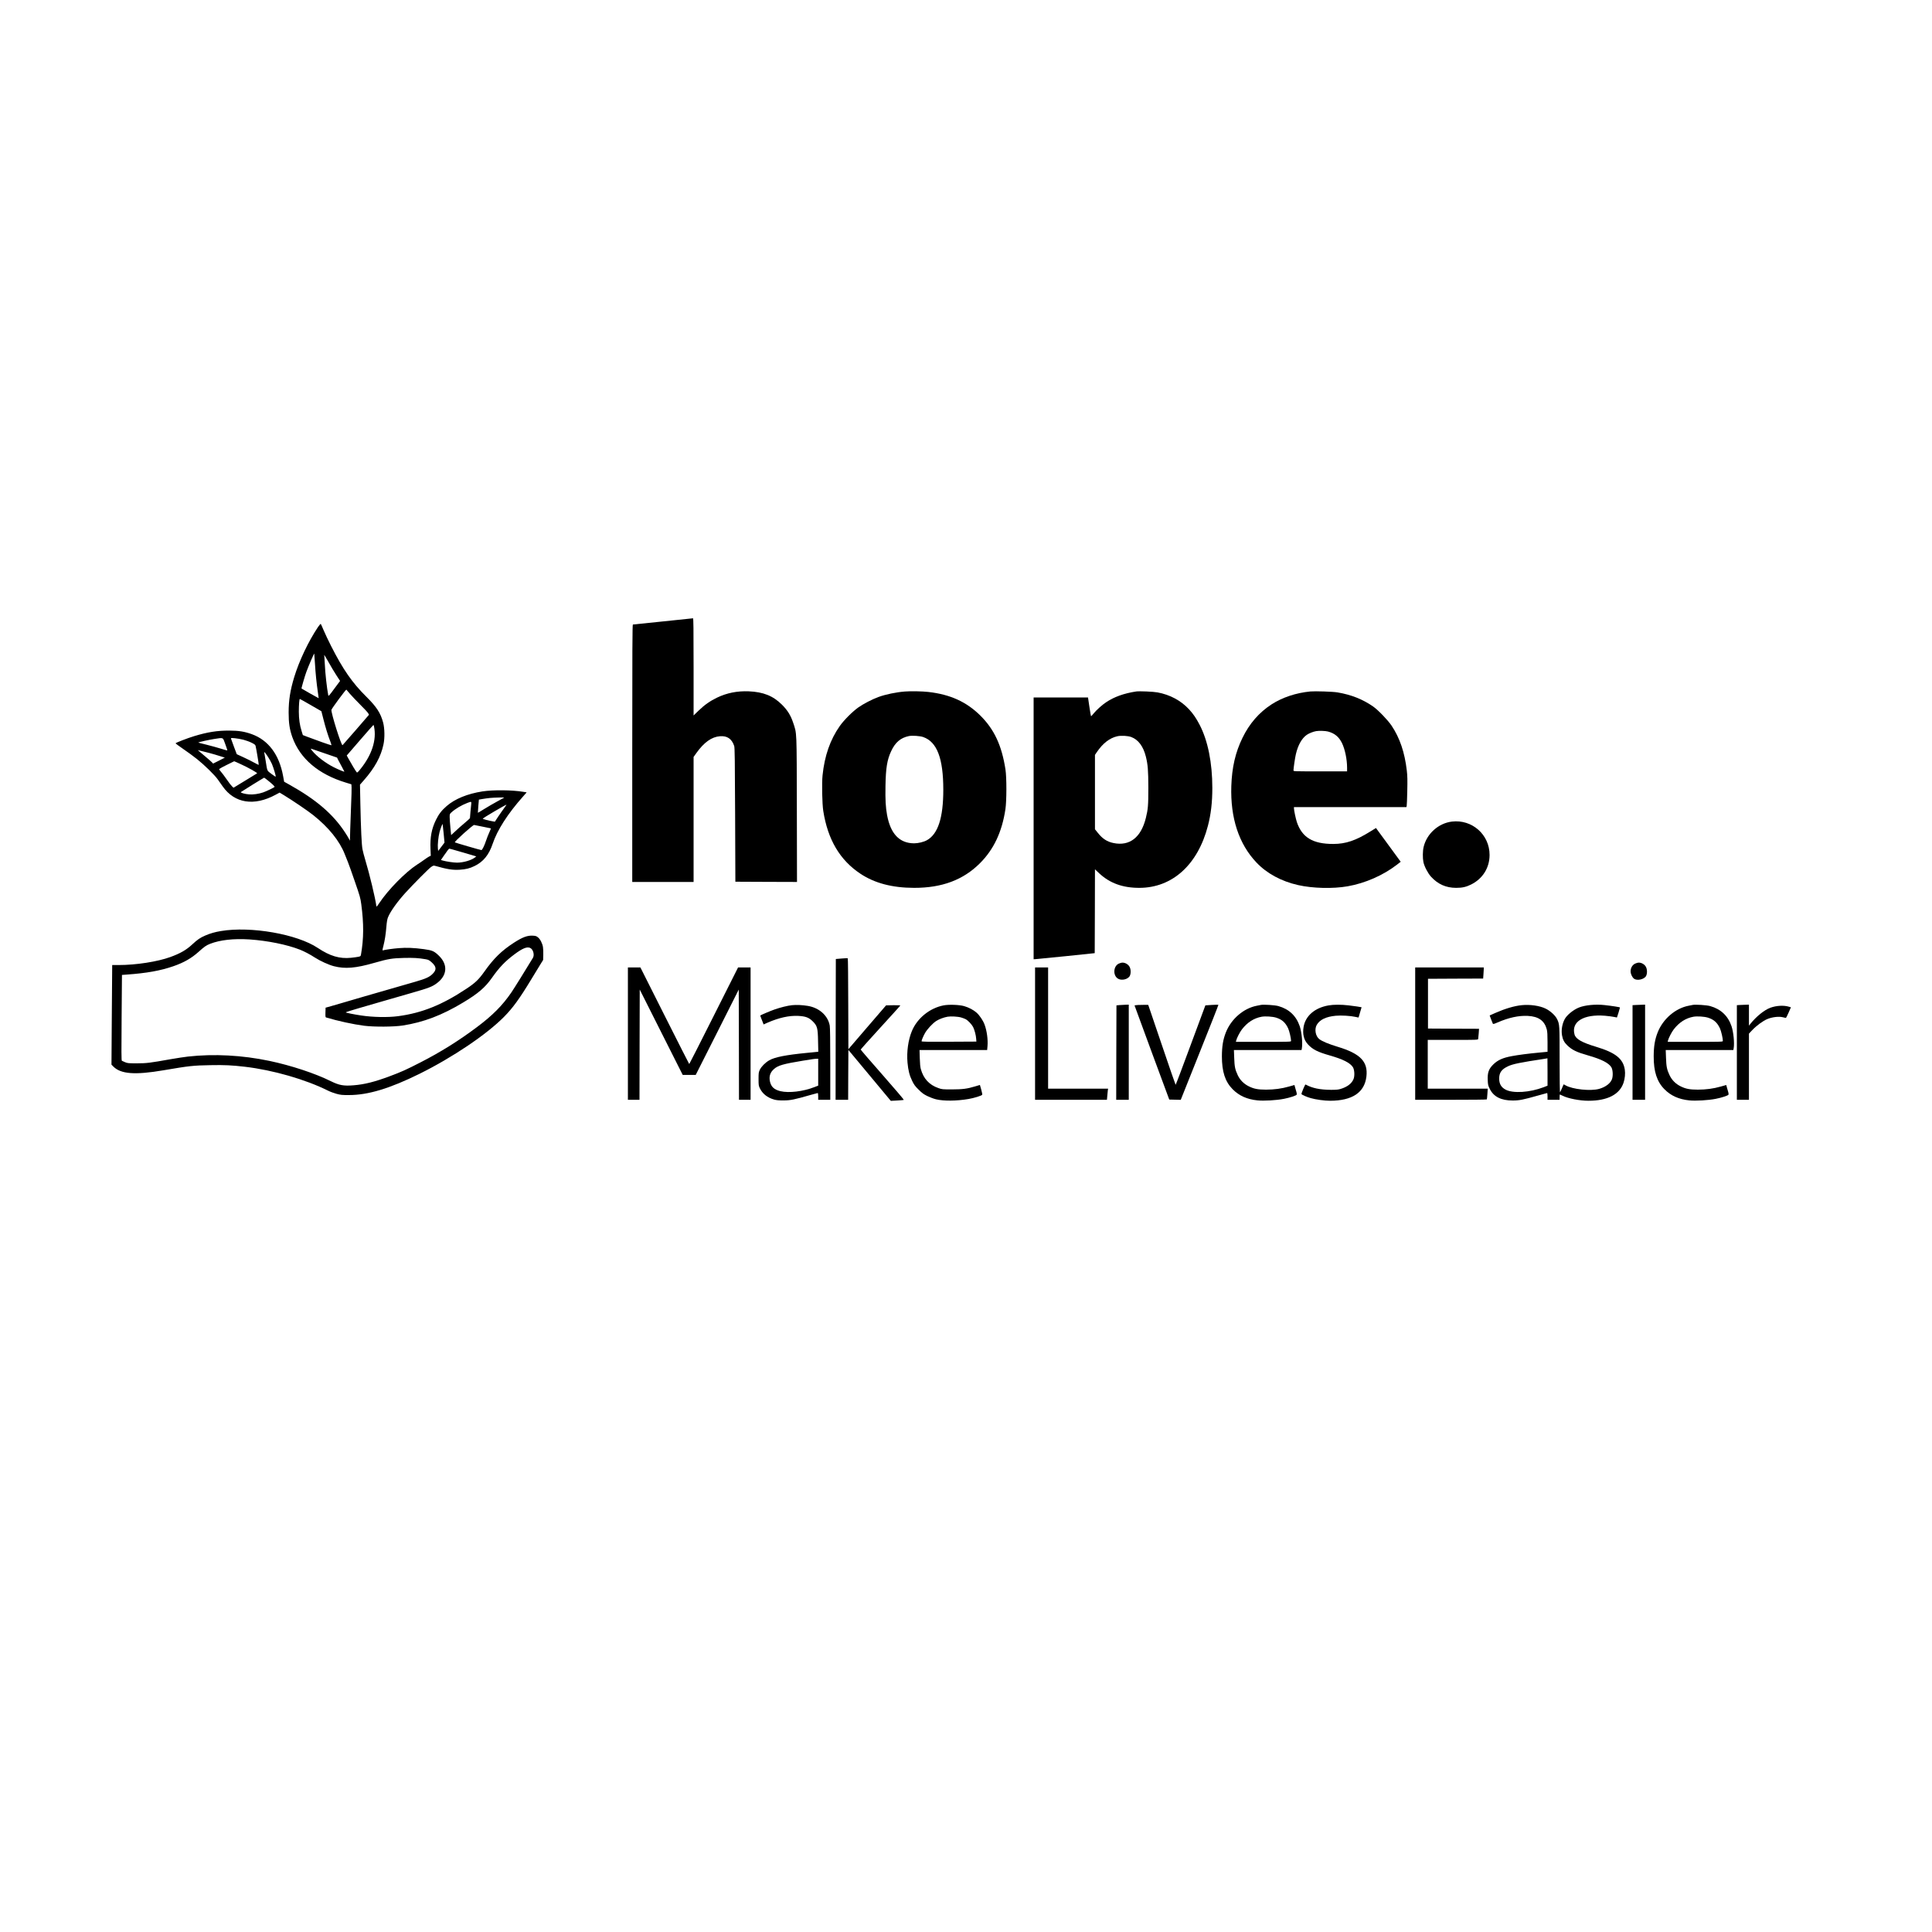 <?xml version="1.0" standalone="no"?>
<!DOCTYPE svg PUBLIC "-//W3C//DTD SVG 20010904//EN"
 "http://www.w3.org/TR/2001/REC-SVG-20010904/DTD/svg10.dtd">
<svg version="1.0" xmlns="http://www.w3.org/2000/svg"
 width="4000pt" height="4000pt" viewBox="0 0 4000 4000"
 preserveAspectRatio="xMidYMid meet">

<g transform="translate(0,4000) scale(0.1,-0.1)"
fill="#000000" stroke="none">
<path d="M13725 27134 c-335 -35 -616 -63 -622 -64 -10 0 -13 -540 -13 -2665
l0 -2665 635 0 635 0 0 1294 0 1294 59 83 c159 222 316 333 487 346 150 12
245 -53 295 -202 11 -32 15 -301 19 -1425 l5 -1385 638 -3 638 -2 -3 1497 c-4
1673 1 1565 -75 1796 -51 154 -117 261 -233 377 -185 184 -386 264 -690 277
-239 9 -450 -33 -655 -131 -145 -70 -256 -148 -382 -269 l-103 -100 0 1007 c0
799 -3 1006 -12 1005 -7 -1 -287 -30 -623 -65z"/>
<path d="M6584 27018 c-199 -297 -390 -699 -493 -1038 -82 -269 -115 -478
-115 -730 0 -220 19 -347 75 -508 159 -448 541 -773 1112 -946 l112 -34 4 -64
c2 -34 -2 -189 -9 -343 -7 -154 -15 -388 -19 -520 l-6 -240 -23 42 c-12 24
-46 80 -76 125 -249 382 -597 681 -1157 994 l-106 59 -22 120 c-81 442 -304
740 -648 865 -154 55 -267 73 -468 74 -246 1 -450 -31 -725 -115 -131 -39
-376 -134 -385 -148 -2 -4 67 -55 153 -114 86 -58 218 -155 292 -214 153 -122
364 -329 427 -418 23 -33 71 -100 106 -150 246 -348 650 -410 1094 -169 l82
44 93 -56 c171 -104 492 -321 603 -410 321 -256 543 -531 653 -809 23 -60 54
-135 66 -165 13 -30 76 -207 140 -393 109 -314 118 -347 136 -480 53 -402 52
-706 -6 -1039 -6 -34 -10 -38 -53 -47 -26 -5 -95 -15 -154 -21 -235 -24 -436
36 -686 203 -429 287 -1387 455 -2006 351 -123 -20 -224 -49 -325 -93 -105
-45 -162 -84 -265 -180 -127 -119 -251 -190 -460 -266 -265 -96 -708 -165
-1066 -165 l-136 0 -8 -1031 -7 -1031 37 -38 c154 -157 448 -180 1040 -79 532
91 615 100 972 106 292 6 447 -2 713 -33 582 -68 1258 -263 1724 -496 44 -22
123 -51 175 -65 84 -22 116 -26 256 -25 397 0 846 136 1465 442 681 338 1382
810 1745 1177 182 184 322 377 562 773 71 118 156 258 189 310 l59 95 3 106
c2 58 -1 132 -7 165 -15 80 -58 162 -104 198 -32 26 -49 31 -106 34 -112 7
-217 -33 -391 -146 -255 -165 -418 -324 -610 -596 -120 -168 -188 -234 -375
-358 -503 -334 -921 -502 -1415 -567 -213 -28 -520 -22 -765 15 -141 21 -309
55 -318 63 -4 4 122 45 280 90 159 46 396 115 528 153 132 38 388 112 569 164
348 100 415 126 511 198 214 159 232 382 45 566 -100 98 -138 115 -315 139
-209 28 -358 34 -515 21 -121 -9 -287 -33 -331 -46 -14 -4 -13 7 8 88 30 119
49 239 63 406 7 89 18 151 31 185 48 122 189 320 358 507 168 185 487 506 535
539 47 32 52 34 90 23 246 -70 356 -87 501 -79 129 8 211 28 310 77 182 88
298 231 375 460 95 284 314 626 628 978 l76 87 -69 11 c-228 39 -624 43 -845
9 -313 -49 -570 -154 -743 -304 -103 -89 -163 -167 -221 -286 -90 -184 -123
-357 -113 -601 l6 -141 -32 -15 c-18 -8 -63 -39 -102 -67 -38 -28 -106 -74
-150 -102 -239 -154 -599 -520 -783 -797 -48 -72 -57 -81 -60 -61 -21 162
-140 659 -227 947 -25 84 -53 187 -60 228 -18 91 -33 415 -44 938 l-8 400 79
90 c226 256 356 494 408 746 28 133 24 331 -8 452 -53 196 -135 323 -347 533
-293 290 -484 565 -730 1050 -56 110 -125 256 -154 325 -29 69 -56 129 -60
133 -4 4 -30 -25 -57 -65z m-64 -743 c13 -219 33 -415 60 -599 11 -71 19 -130
18 -132 -2 -1 -344 191 -355 201 -6 4 67 255 100 345 46 125 157 383 163 378
1 -2 7 -88 14 -193z m281 18 c45 -82 118 -203 161 -270 l79 -121 -120 -161
c-110 -150 -120 -160 -125 -134 -28 141 -64 462 -71 643 -3 74 -8 147 -10 163
-3 15 -3 27 -1 27 2 0 41 -66 87 -147z m444 -658 c38 -44 134 -145 214 -225
81 -80 154 -159 164 -177 l17 -31 -271 -314 c-149 -172 -274 -314 -277 -316
-27 -10 -241 673 -230 732 6 28 301 427 309 418 3 -4 37 -43 74 -87z m-811
-233 l220 -127 43 -169 c43 -170 91 -327 144 -463 15 -40 24 -73 20 -73 -17 0
-329 110 -508 179 l-83 32 -25 81 c-40 125 -57 249 -58 403 0 143 10 266 21
264 4 0 106 -58 226 -127z m1310 -444 c57 -277 -45 -592 -289 -890 -48 -59
-59 -68 -70 -57 -16 17 -108 168 -164 271 l-42 76 273 316 c150 174 276 316
279 316 4 0 10 -15 13 -32z m-3080 -364 c26 -70 45 -129 42 -131 -2 -2 -61 14
-130 36 -70 22 -205 59 -301 83 -96 23 -173 43 -172 45 9 9 231 58 331 73 200
30 176 41 230 -106z m374 91 c51 -13 128 -41 170 -62 64 -32 78 -43 84 -68 14
-55 69 -387 65 -391 -2 -2 -43 18 -92 45 -49 28 -149 78 -224 112 -75 34 -137
63 -139 64 -2 2 -27 69 -57 151 -29 82 -57 158 -61 168 -7 18 -3 19 77 12 46
-4 125 -18 177 -31z m1684 -282 l256 -88 27 -55 c15 -30 49 -94 76 -142 27
-48 49 -90 49 -93 0 -9 -122 41 -215 88 -176 88 -364 232 -457 350 -27 33 -29
39 -13 35 11 -4 135 -46 277 -95z m-2387 7 c61 -16 157 -44 215 -63 l105 -33
-121 -62 -122 -61 -23 25 c-12 13 -72 66 -133 117 -60 50 -121 102 -135 114
l-26 22 65 -15 c36 -8 115 -28 175 -44z m1209 -73 c30 -46 69 -115 86 -154 33
-79 84 -247 78 -262 -1 -5 -41 20 -88 56 -96 73 -84 48 -120 273 -12 74 -24
146 -27 159 -9 39 11 18 71 -72z m-562 -157 c155 -70 352 -181 341 -191 -5 -4
-116 -72 -248 -152 l-240 -146 -34 32 c-18 18 -60 71 -92 119 -51 75 -116 161
-166 220 -14 15 -2 24 143 97 88 44 161 80 162 80 2 1 63 -26 134 -59z m562
-337 c96 -76 146 -124 140 -135 -9 -14 -165 -89 -236 -114 -95 -32 -207 -48
-291 -41 -88 7 -184 34 -170 48 10 10 474 297 482 298 2 1 36 -24 75 -56z
m4895 -357 c-2 -2 -65 -37 -139 -76 -74 -40 -195 -110 -269 -156 -74 -46 -135
-83 -137 -82 -1 2 3 64 9 138 l12 135 70 12 c38 7 110 17 160 22 95 9 301 14
294 7z m-683 -138 c-8 -64 -26 -268 -26 -285 0 -6 -51 -53 -112 -104 -62 -51
-150 -129 -195 -173 -46 -43 -83 -77 -83 -75 0 2 -7 72 -15 154 -8 83 -15 180
-15 216 0 65 1 68 38 101 82 74 205 147 327 194 87 33 87 33 81 -28z m681 -80
c-30 -40 -85 -120 -123 -176 l-68 -104 -37 6 c-88 14 -219 49 -214 56 12 20
470 289 493 290 1 0 -22 -33 -51 -72z m-1252 -520 l18 -193 -65 -86 -66 -87
-6 53 c-8 69 9 244 34 336 17 66 56 169 64 169 1 0 11 -87 21 -192z m806 137
c90 -19 167 -35 171 -35 4 0 -10 -37 -31 -82 -21 -46 -51 -121 -66 -168 -34
-104 -81 -200 -98 -200 -18 0 -541 152 -550 160 -15 13 369 359 399 360 7 0
85 -16 175 -35z m-487 -511 c105 -30 228 -67 274 -80 l83 -25 -25 -20 c-77
-61 -243 -109 -375 -109 -69 0 -222 23 -293 43 l-39 12 60 88 c74 108 103 146
115 146 4 1 94 -24 200 -55z m-4339 -1824 c373 -25 778 -107 1045 -212 89 -35
209 -98 309 -163 111 -72 286 -151 393 -179 233 -60 451 -42 841 70 287 82
364 95 607 101 206 5 300 -1 453 -27 56 -10 72 -18 120 -60 103 -92 110 -155
28 -239 -67 -69 -141 -103 -363 -167 -1014 -292 -1319 -380 -1413 -409 -60
-18 -185 -54 -277 -81 l-167 -47 -3 -99 c-2 -81 0 -99 12 -103 242 -73 564
-143 790 -172 211 -26 611 -24 799 5 433 68 812 212 1253 478 308 185 453 310
593 509 151 215 275 345 465 486 164 123 258 162 323 135 65 -27 98 -144 60
-208 -141 -234 -390 -634 -446 -716 -185 -270 -388 -474 -712 -717 -376 -282
-757 -520 -1170 -731 -292 -150 -397 -197 -630 -284 -318 -119 -528 -172 -756
-190 -204 -17 -298 1 -467 84 -328 163 -822 326 -1272 421 -567 119 -1149 150
-1688 90 -74 -8 -234 -33 -356 -54 -444 -79 -496 -85 -701 -86 -174 0 -195 2
-245 23 -30 12 -61 26 -67 30 -10 6 -11 194 -5 893 l7 884 95 7 c420 30 703
81 971 174 214 74 372 164 518 295 125 112 159 136 243 169 206 80 486 111
813 90z"/>
<path d="M18735 25683 c-181 -14 -399 -59 -549 -114 -129 -47 -313 -143 -416
-216 -122 -87 -297 -262 -382 -383 -199 -281 -317 -619 -358 -1024 -17 -159
-8 -594 15 -736 93 -592 343 -1016 765 -1297 296 -198 662 -294 1115 -295 578
-1 1018 164 1365 511 285 286 454 643 526 1116 26 171 27 658 1 825 -77 495
-230 825 -516 1111 -288 287 -624 441 -1081 493 -119 14 -367 19 -485 9z m380
-943 c285 -100 415 -441 415 -1090 0 -580 -109 -916 -338 -1045 -65 -37 -181
-65 -266 -65 -302 1 -488 195 -560 585 -30 167 -38 311 -33 603 6 372 34 542
118 721 84 181 194 275 364 311 68 15 233 4 300 -20z"/>
<path d="M23525 25684 c-253 -38 -461 -113 -625 -224 -85 -57 -197 -158 -255
-229 -27 -33 -53 -61 -56 -61 -3 0 -18 88 -34 195 l-29 195 -563 0 -563 0 0
-2710 0 -2710 28 1 c15 0 299 28 632 62 l605 63 3 868 2 868 89 -84 c218 -203
486 -301 831 -300 682 1 1210 479 1419 1286 62 238 91 486 91 781 0 522 -92
981 -264 1311 -70 134 -132 225 -217 317 -168 182 -394 304 -656 352 -85 16
-374 28 -438 19z m-102 -944 c146 -55 248 -194 301 -405 41 -168 50 -281 51
-640 0 -372 -6 -446 -51 -629 -100 -406 -337 -589 -671 -520 -132 27 -227 89
-323 210 l-60 75 0 770 0 770 40 59 c123 181 264 290 420 326 81 19 222 11
293 -16z"/>
<path d="M27130 25684 c-299 -29 -581 -123 -805 -268 -258 -168 -457 -397
-600 -691 -148 -303 -219 -612 -232 -1000 -21 -661 156 -1198 520 -1582 215
-227 514 -389 864 -468 303 -68 719 -78 1023 -25 365 64 737 227 1024 449 l76
59 -256 350 -256 349 -122 -75 c-296 -184 -505 -255 -761 -255 -423 -1 -648
134 -755 453 -23 69 -60 244 -60 285 l0 25 1164 0 1164 0 6 23 c3 12 9 150 12
307 5 234 4 311 -10 430 -44 374 -144 670 -314 925 -76 114 -277 323 -382 397
-215 150 -454 245 -740 293 -93 16 -461 28 -560 19z m363 -829 c138 -36 228
-110 291 -239 63 -129 106 -339 106 -513 l0 -73 -555 0 c-543 0 -555 0 -555
19 0 45 32 262 50 338 44 187 122 326 224 398 45 32 136 68 196 78 60 10 190
6 243 -8z"/>
<path d="M30060 22990 c-279 -34 -522 -252 -586 -528 -19 -79 -21 -226 -4
-309 18 -89 90 -228 155 -301 144 -159 313 -234 524 -234 124 0 205 18 306 68
243 120 385 347 385 614 0 420 -362 740 -780 690z"/>
<path d="M17425 20155 l-120 -10 -3 -1457 -2 -1458 130 0 130 0 2 516 3 516
439 -527 439 -527 131 7 c72 4 134 10 138 14 5 4 -195 237 -442 519 -248 281
-450 516 -450 522 0 5 184 211 410 458 225 246 410 450 410 455 0 4 -66 6
-147 5 l-148 -3 -390 -453 -390 -454 -3 938 c-1 516 -5 941 -10 944 -4 3 -61
1 -127 -5z"/>
<path d="M23160 20048 c-113 -57 -120 -250 -10 -312 69 -40 188 -16 234 47 31
43 34 140 4 197 -26 52 -89 90 -148 90 -20 0 -56 -10 -80 -22z"/>
<path d="M33850 20048 c-55 -28 -90 -89 -90 -158 0 -55 33 -125 72 -154 60
-43 194 -17 242 47 31 43 34 140 4 197 -26 52 -89 90 -148 90 -20 0 -56 -10
-80 -22z"/>
<path d="M13000 18600 l0 -1370 120 0 120 0 2 1141 3 1141 445 -884 445 -883
135 0 134 0 446 883 445 884 3 -1141 2 -1141 120 0 120 0 0 1370 0 1370 -129
0 -130 0 -503 -1000 c-277 -550 -505 -1000 -508 -1000 -3 0 -231 450 -508
1000 l-503 1000 -130 0 -129 0 0 -1370z"/>
<path d="M21430 18600 l0 -1370 744 0 744 0 7 78 c3 42 8 94 11 115 l6 37
-621 0 -621 0 0 1255 0 1255 -135 0 -135 0 0 -1370z"/>
<path d="M29300 18600 l0 -1370 739 0 c407 0 742 3 744 8 3 4 8 55 12 115 l7
107 -621 0 -621 0 0 505 0 505 519 0 c486 0 520 1 525 18 2 9 7 61 11 114 l7
98 -529 2 -528 3 0 515 0 515 571 3 571 2 6 83 c4 45 7 97 7 115 l0 32 -710 0
-710 0 0 -1370z"/>
<path d="M16399 19189 c-90 -9 -243 -47 -365 -90 -91 -32 -294 -118 -294 -125
0 -3 31 -87 59 -156 l10 -28 83 37 c237 103 445 149 633 140 153 -8 220 -32
301 -112 94 -93 106 -135 111 -410 l5 -220 -229 -23 c-444 -43 -676 -89 -789
-156 -81 -47 -162 -129 -193 -195 -24 -52 -26 -66 -26 -191 0 -125 2 -139 26
-190 55 -115 158 -197 299 -236 48 -13 99 -18 195 -17 140 0 225 18 556 113
76 22 142 40 148 40 7 0 11 -27 11 -70 l0 -70 125 0 125 0 0 738 c0 487 -4
759 -11 798 -38 208 -218 369 -454 408 -117 19 -231 24 -326 15z m541 -1387
l0 -279 -81 -31 c-228 -90 -526 -125 -699 -84 -133 32 -196 91 -220 205 -21
104 6 186 86 255 83 74 193 105 594 171 197 32 242 39 283 40 l37 1 0 -278z"/>
<path d="M19537 19185 c-286 -55 -546 -264 -657 -531 -77 -185 -111 -432 -91
-655 15 -163 41 -264 97 -379 39 -80 61 -109 133 -180 71 -71 103 -94 181
-133 52 -25 133 -56 180 -67 161 -38 419 -36 670 6 115 19 279 70 286 89 3 7
-6 56 -21 108 l-27 94 -94 -28 c-172 -52 -261 -63 -484 -64 -199 0 -207 1
-283 28 -188 66 -307 194 -362 392 -12 40 -19 115 -22 228 l-5 167 700 0 700
0 7 79 c12 136 -13 322 -61 449 -31 84 -102 189 -164 245 -62 56 -164 110
-260 137 -100 28 -312 36 -423 15z m363 -251 c30 -9 71 -24 91 -34 50 -26 126
-106 156 -163 30 -60 60 -173 64 -247 l4 -55 -567 -3 c-451 -2 -568 0 -568 10
0 21 32 98 70 167 43 79 157 203 233 252 60 39 153 74 235 89 66 12 216 4 282
-16z"/>
<path d="M23180 19191 l-65 -6 -3 -977 -2 -978 130 0 130 0 0 985 0 985 -62
-2 c-35 -1 -92 -4 -128 -7z"/>
<path d="M23563 19193 c-40 -2 -73 -7 -73 -11 0 -4 162 -443 359 -977 l359
-970 119 -3 119 -3 392 982 c216 540 391 983 388 986 -3 3 -65 1 -137 -3
l-133 -9 -305 -822 c-167 -453 -307 -823 -311 -823 -3 0 -132 372 -286 828
l-281 827 -69 1 c-38 0 -102 -1 -141 -3z"/>
<path d="M26105 19194 c-11 -2 -47 -9 -80 -16 -275 -51 -534 -273 -644 -551
-59 -149 -82 -288 -83 -497 0 -318 67 -524 222 -681 133 -135 298 -209 512
-231 131 -14 396 1 552 32 126 25 256 68 263 87 3 8 1 31 -5 51 -6 20 -18 62
-27 93 l-15 55 -114 -32 c-150 -43 -305 -64 -474 -64 -167 0 -250 16 -357 69
-103 51 -182 130 -230 233 -54 115 -66 175 -72 356 l-6 162 700 0 700 0 7 38
c18 108 -4 334 -44 454 -73 215 -221 356 -442 418 -71 21 -312 36 -363 24z
m315 -263 c122 -38 193 -101 250 -223 25 -55 60 -204 60 -259 0 -18 -20 -19
-571 -19 l-571 0 6 28 c13 52 75 173 119 230 113 146 248 233 410 262 76 13
222 4 297 -19z"/>
<path d="M27505 19184 c-285 -50 -477 -216 -516 -447 -24 -146 6 -269 89 -358
100 -108 197 -158 460 -233 269 -77 418 -153 473 -242 32 -52 39 -175 14 -241
-36 -94 -130 -167 -271 -209 -45 -14 -91 -18 -194 -18 -236 2 -389 34 -531
111 -9 5 -90 -188 -83 -199 11 -17 105 -58 190 -83 105 -30 285 -55 402 -55
459 1 713 170 752 501 36 307 -124 474 -590 615 -191 58 -323 113 -384 159
-80 61 -106 207 -53 298 63 106 191 168 392 187 111 11 310 -1 410 -24 33 -8
61 -13 63 -12 2 3 62 207 62 212 0 3 -159 26 -270 39 -153 18 -309 18 -415 -1z"/>
<path d="M31505 19189 c-152 -15 -343 -72 -544 -160 l-119 -53 29 -79 c16 -44
33 -85 37 -92 5 -10 29 -4 97 26 232 101 438 145 625 136 225 -11 347 -99 395
-282 11 -44 15 -112 15 -260 l0 -201 -187 -18 c-206 -19 -421 -47 -553 -72
-185 -34 -290 -81 -383 -172 -95 -93 -122 -170 -115 -327 4 -95 8 -111 42
-179 80 -163 235 -241 476 -241 133 0 218 17 511 100 106 30 196 55 201 55 4
0 8 -31 8 -70 l0 -70 125 0 125 0 0 55 c0 30 2 55 5 55 3 0 28 -11 55 -25 114
-58 356 -105 538 -105 393 0 645 130 726 374 28 83 38 190 26 269 -34 226
-190 352 -590 473 -300 90 -425 162 -451 256 -72 265 187 424 631 388 69 -6
152 -17 185 -24 33 -8 61 -13 62 -12 4 3 63 199 63 207 0 7 -162 33 -320 50
-185 21 -401 0 -528 -50 -117 -46 -254 -158 -298 -244 -52 -99 -72 -223 -54
-331 14 -87 46 -149 107 -207 103 -99 192 -142 441 -213 269 -77 418 -153 473
-242 31 -51 38 -171 15 -242 -30 -89 -131 -167 -267 -206 -178 -50 -553 -10
-697 74 -18 11 -35 20 -37 20 -2 0 -18 -35 -35 -77 -18 -43 -36 -82 -41 -87
-5 -6 -9 268 -9 670 0 730 0 735 -52 844 -36 75 -140 171 -238 218 -121 60
-326 89 -495 71z m535 -1383 l0 -284 -82 -32 c-285 -109 -631 -131 -784 -51
-93 48 -135 120 -135 230 -1 123 51 195 187 257 97 45 246 76 749 152 33 5 61
10 63 11 1 0 2 -127 2 -283z"/>
<path d="M33868 19193 l-68 -4 0 -979 0 -980 130 0 130 0 0 985 0 985 -62 -2
c-35 -1 -93 -3 -130 -5z"/>
<path d="M35045 19194 c-11 -2 -47 -9 -80 -16 -275 -51 -534 -273 -644 -551
-59 -149 -82 -288 -83 -497 -1 -316 67 -524 222 -681 133 -135 298 -209 512
-231 131 -14 396 1 552 32 126 25 256 68 263 87 3 8 1 31 -5 51 -6 20 -18 62
-27 93 l-15 55 -114 -32 c-150 -43 -305 -64 -474 -64 -167 0 -250 16 -357 69
-103 51 -182 130 -230 233 -54 115 -66 175 -72 356 l-6 162 700 0 700 0 7 38
c18 108 -4 334 -44 454 -73 215 -221 356 -442 418 -71 21 -312 36 -363 24z
m315 -263 c122 -38 193 -101 250 -223 25 -55 60 -204 60 -259 0 -18 -20 -19
-571 -19 l-571 0 6 28 c13 52 75 173 119 230 113 146 248 233 410 262 76 13
222 4 297 -19z"/>
<path d="M36023 19193 l-63 -4 0 -979 0 -980 125 0 125 0 0 685 0 685 67 71
c90 95 222 192 312 230 100 42 236 58 318 39 32 -8 62 -14 67 -15 5 0 31 50
57 110 l48 110 -41 12 c-108 33 -260 24 -384 -21 -123 -45 -288 -177 -412
-331 l-32 -40 0 218 0 217 -62 -2 c-35 -1 -91 -3 -125 -5z"/>
</g>
</svg>
